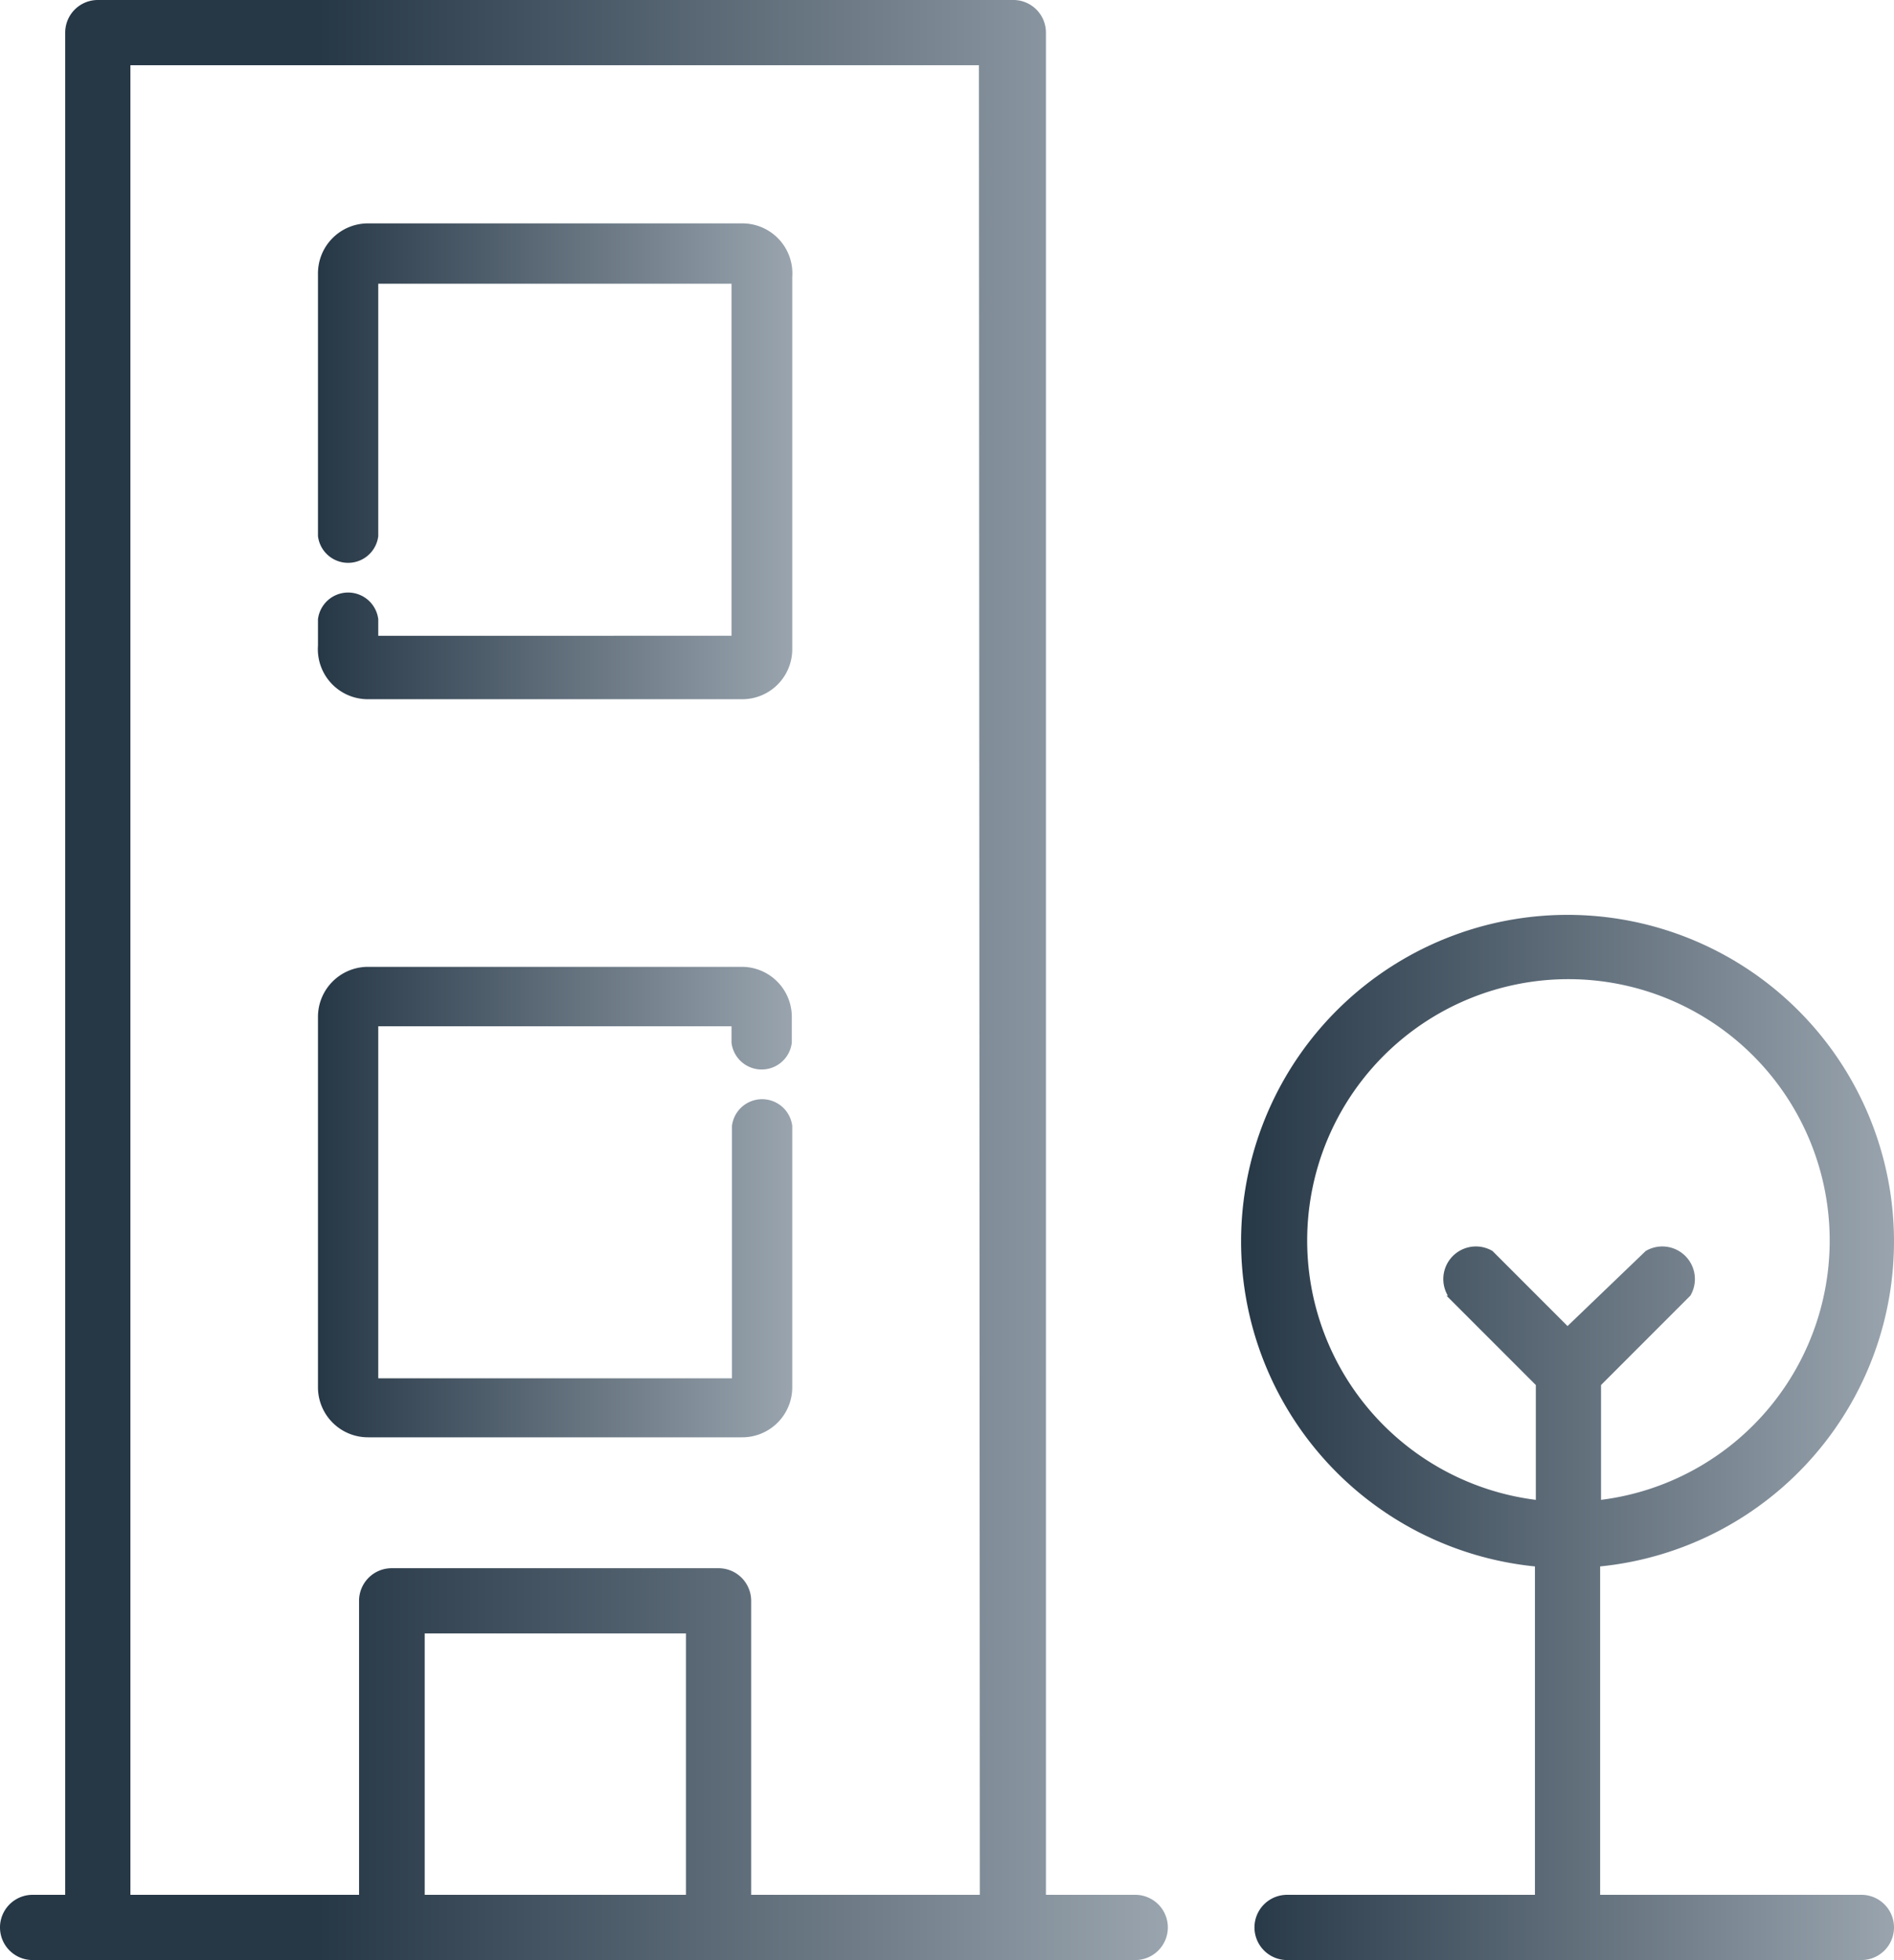 <svg xmlns="http://www.w3.org/2000/svg" xmlns:xlink="http://www.w3.org/1999/xlink" viewBox="0 0 42.41 43.87">
  <defs>
    <linearGradient id="multi-dwelling-unit" data-name="New Gradient Swatch 1" x1="7.12" y1="10.34" x2="17.74" y2="10.34" gradientUnits="userSpaceOnUse">
      <stop offset="0" stop-color="#263746"/>
      <stop offset="1" stop-color="#99a4ae"/>
    </linearGradient>
    <linearGradient id="multi-dwelling-unit-2" x1="7.12" y1="26.86" x2="17.74" y2="26.86" xlink:href="#multi-dwelling-unit"/>
    <linearGradient id="multi-dwelling-unit-3" y1="21.94" x2="26.15" y2="21.94" xlink:href="#multi-dwelling-unit"/>
    <linearGradient id="multi-dwelling-unit-4" x1="27.79" y1="32.17" x2="42.41" y2="32.17" xlink:href="#multi-dwelling-unit"/>
  </defs>
  <path d="M8.25 15.65h8.36a1.12 1.12 0 0 0 1.13-1.11V6.2A1.12 1.12 0 0 0 16.61 5H8.25a1.12 1.12 0 0 0-1.13 1.14V12a.68.68 0 0 0 1.35 0V6.35h7.91v7.88H8.47v-.37a.68.68 0 0 0-1.35 0v.59a1.12 1.12 0 0 0 1.13 1.2z" fill="url(#multi-dwelling-unit)"/>
  <path d="M8.25 32.17h8.36a1.12 1.12 0 0 0 1.13-1.11V25.2a.68.68 0 0 0-1.35 0v5.65H8.47v-7.88h7.91v.37a.68.68 0 0 0 1.35 0v-.59a1.12 1.12 0 0 0-1.13-1.11H8.25a1.12 1.12 0 0 0-1.13 1.11v8.32a1.12 1.12 0 0 0 1.13 1.1z" fill="url(#multi-dwelling-unit-2)"/>
  <path d="M25.42 42.41h-2V.73a.73.73 0 0 0-.75-.73H2.19a.73.73 0 0 0-.73.73v41.68H.73a.73.73 0 1 0 0 1.46h24.69a.73.73 0 1 0 0-1.46zm-10.06 0H9.51v-5.85h5.85zm6.58 0h-5.12v-6.58a.73.73 0 0 0-.73-.73H8.77a.73.73 0 0 0-.73.73v6.58H2.92V1.46h19z" fill="url(#multi-dwelling-unit-3)"/>
  <path d="M41.68 42.41h-5.85v-7.35a7.31 7.31 0 1 0-1.46 0v7.35h-5.55a.73.73 0 1 0 0 1.46h12.86a.73.73 0 1 0 0-1.46zM32.39 29l2 2v2.57a5.85 5.85 0 1 1 1.46 0V31l2-2a.73.73 0 0 0-1-1l-1.75 1.68L33.42 28a.73.73 0 0 0-1 1z" fill="url(#multi-dwelling-unit-4)"/>
</svg>